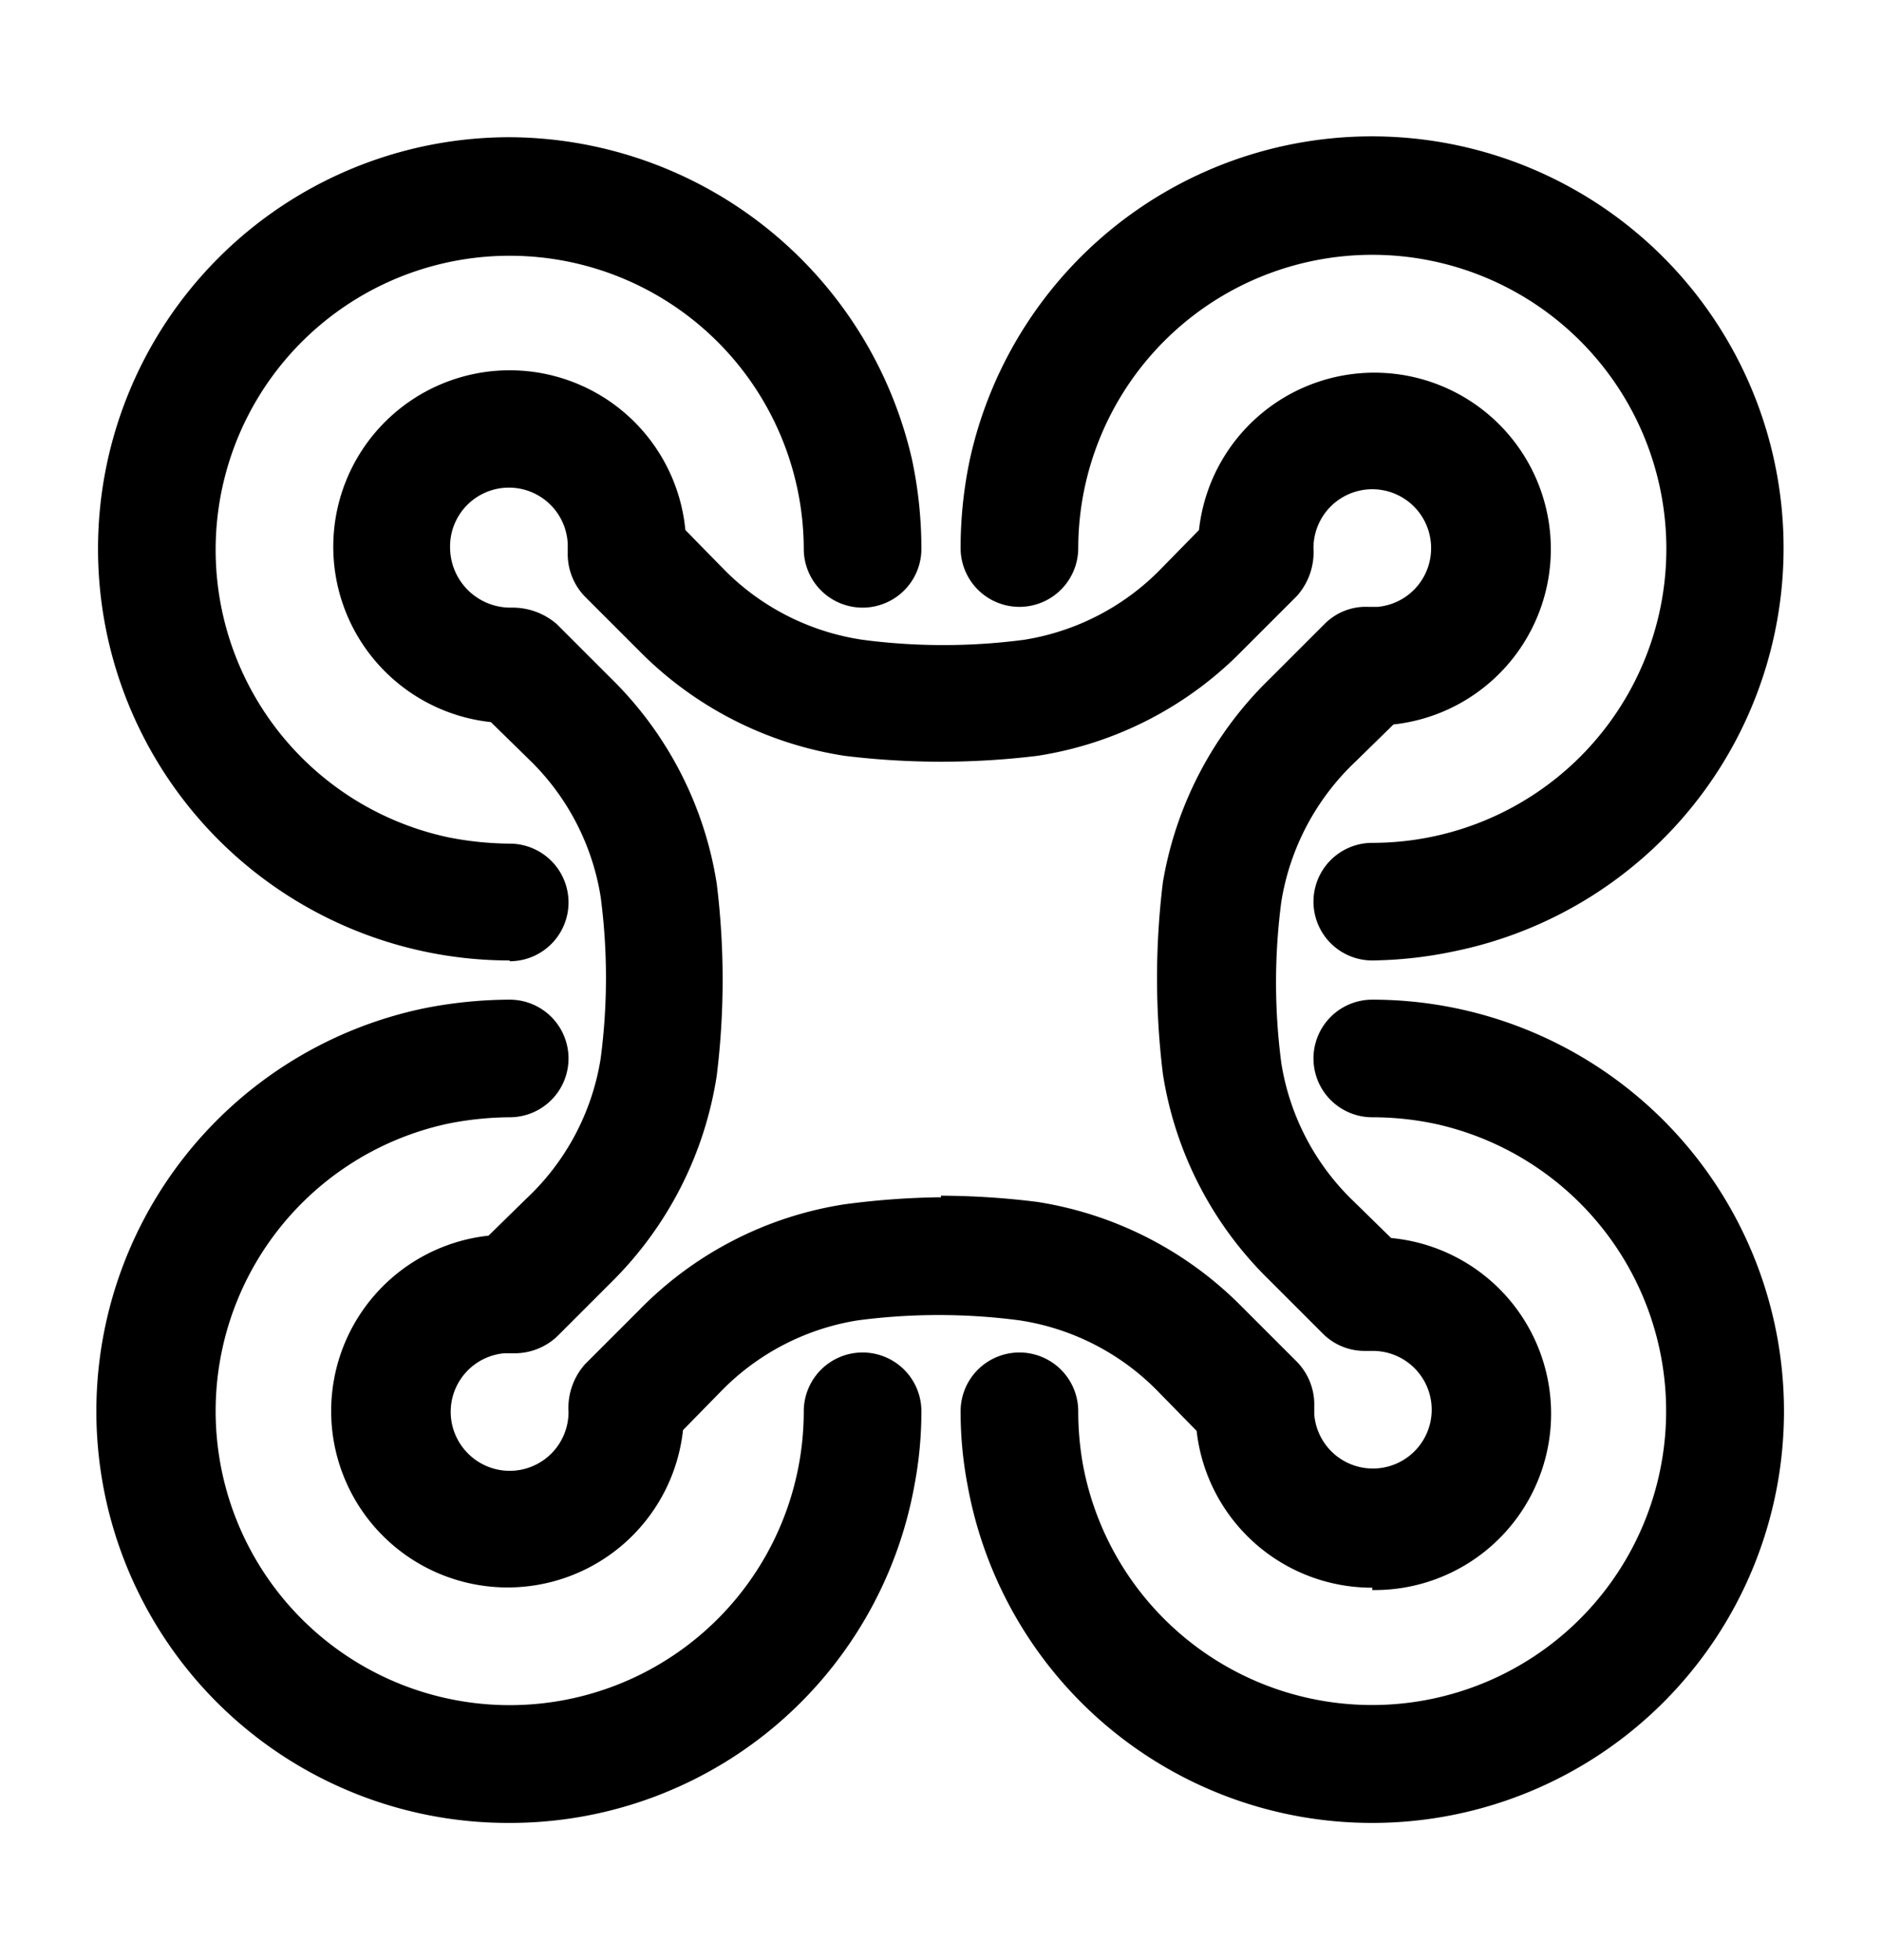 <svg xmlns="http://www.w3.org/2000/svg" width="24" height="25" fill="currentColor" viewBox="0 0 24 25">
  <path d="M17.5 23.25a5.24 5.24 0 0 1-5.16-4.3 5.006 5.006 0 0 1-.09-.95.75.75 0 1 1 1.5 0c0 .228.02.456.06.68a3.75 3.75 0 1 0 4.52-4.34 3.864 3.864 0 0 0-.83-.09.75.75 0 1 1 0-1.5 5.25 5.25 0 0 1 0 10.5Zm-11 0a5.25 5.25 0 0 1-1.09-10.39 5.675 5.675 0 0 1 1.09-.11.75.75 0 1 1 0 1.5 4.128 4.128 0 0 0-.78.08A3.75 3.75 0 1 0 10.25 18a.75.75 0 1 1 1.5 0c0 .319-.03.637-.09.95a5.24 5.24 0 0 1-5.16 4.3Zm11-11a.75.75 0 1 1 0-1.5 3.75 3.75 0 1 0-3.75-3.76.75.75 0 1 1-1.5 0c0-.383.04-.765.12-1.14a5.25 5.25 0 1 1 6.19 6.28 5.367 5.367 0 0 1-1.06.12Zm-11 0a5.25 5.25 0 1 1 0-10.5 5.29 5.29 0 0 1 5.13 4.11c.08.375.12.757.12 1.14a.75.75 0 1 1-1.5 0 3.75 3.75 0 1 0-4.53 3.68c.257.051.518.078.78.08a.75.75 0 1 1 0 1.5v-.01Zm11 8a2.25 2.25 0 0 1-2.24-2l-.47-.48a3.12 3.12 0 0 0-1.79-.93 7.892 7.892 0 0 0-2.06 0 3.12 3.12 0 0 0-1.76.92l-.47.48a2.25 2.25 0 1 1-2.48-2.48l.48-.47a3.12 3.12 0 0 0 .95-1.79 7.89 7.89 0 0 0 0-2.06 3.12 3.12 0 0 0-.92-1.76l-.48-.47a2.25 2.25 0 1 1 2.48-2.45l.47.48a3.12 3.12 0 0 0 1.79.92 7.89 7.89 0 0 0 2.06 0 3.12 3.12 0 0 0 1.76-.92l.47-.48a2.25 2.25 0 1 1 2.48 2.48l-.48.47a3.15 3.15 0 0 0-.95 1.79 7.892 7.892 0 0 0 0 2.06c.107.671.43 1.29.92 1.76l.48.47a2.25 2.25 0 0 1-.24 4.49v-.03Zm-5.5-5c.411.002.822.028 1.23.08a4.68 4.68 0 0 1 2.62 1.35l.69.69a.78.78 0 0 1 .22.56v.11a.75.75 0 1 0 .75-.81h-.11a.75.75 0 0 1-.53-.22l-.69-.69a4.68 4.68 0 0 1-1.35-2.62c-.1-.813-.1-1.636 0-2.45a4.71 4.71 0 0 1 1.37-2.6l.69-.69a.74.74 0 0 1 .56-.22h.12a.75.75 0 0 0 .68-.75.75.75 0 1 0-1.5 0 .841.841 0 0 1-.21.61l-.69.69a4.65 4.65 0 0 1-2.62 1.35c-.817.1-1.643.1-2.46 0A4.68 4.68 0 0 1 8.15 8.3l-.69-.69a.78.78 0 0 1-.22-.56v-.11a.75.75 0 0 0-1.5.06.77.77 0 0 0 .78.75.86.86 0 0 1 .58.21l.69.69a4.68 4.68 0 0 1 1.35 2.62 10 10 0 0 1 0 2.45 4.71 4.71 0 0 1-1.34 2.63l-.69.69a.79.79 0 0 1-.56.22h-.12a.75.75 0 0 0-.46 1.28.75.75 0 0 0 1.28-.53.84.84 0 0 1 .21-.61l.69-.69a4.65 4.65 0 0 1 2.62-1.35c.408-.055.819-.085 1.23-.09v-.02Z"/>
</svg>
